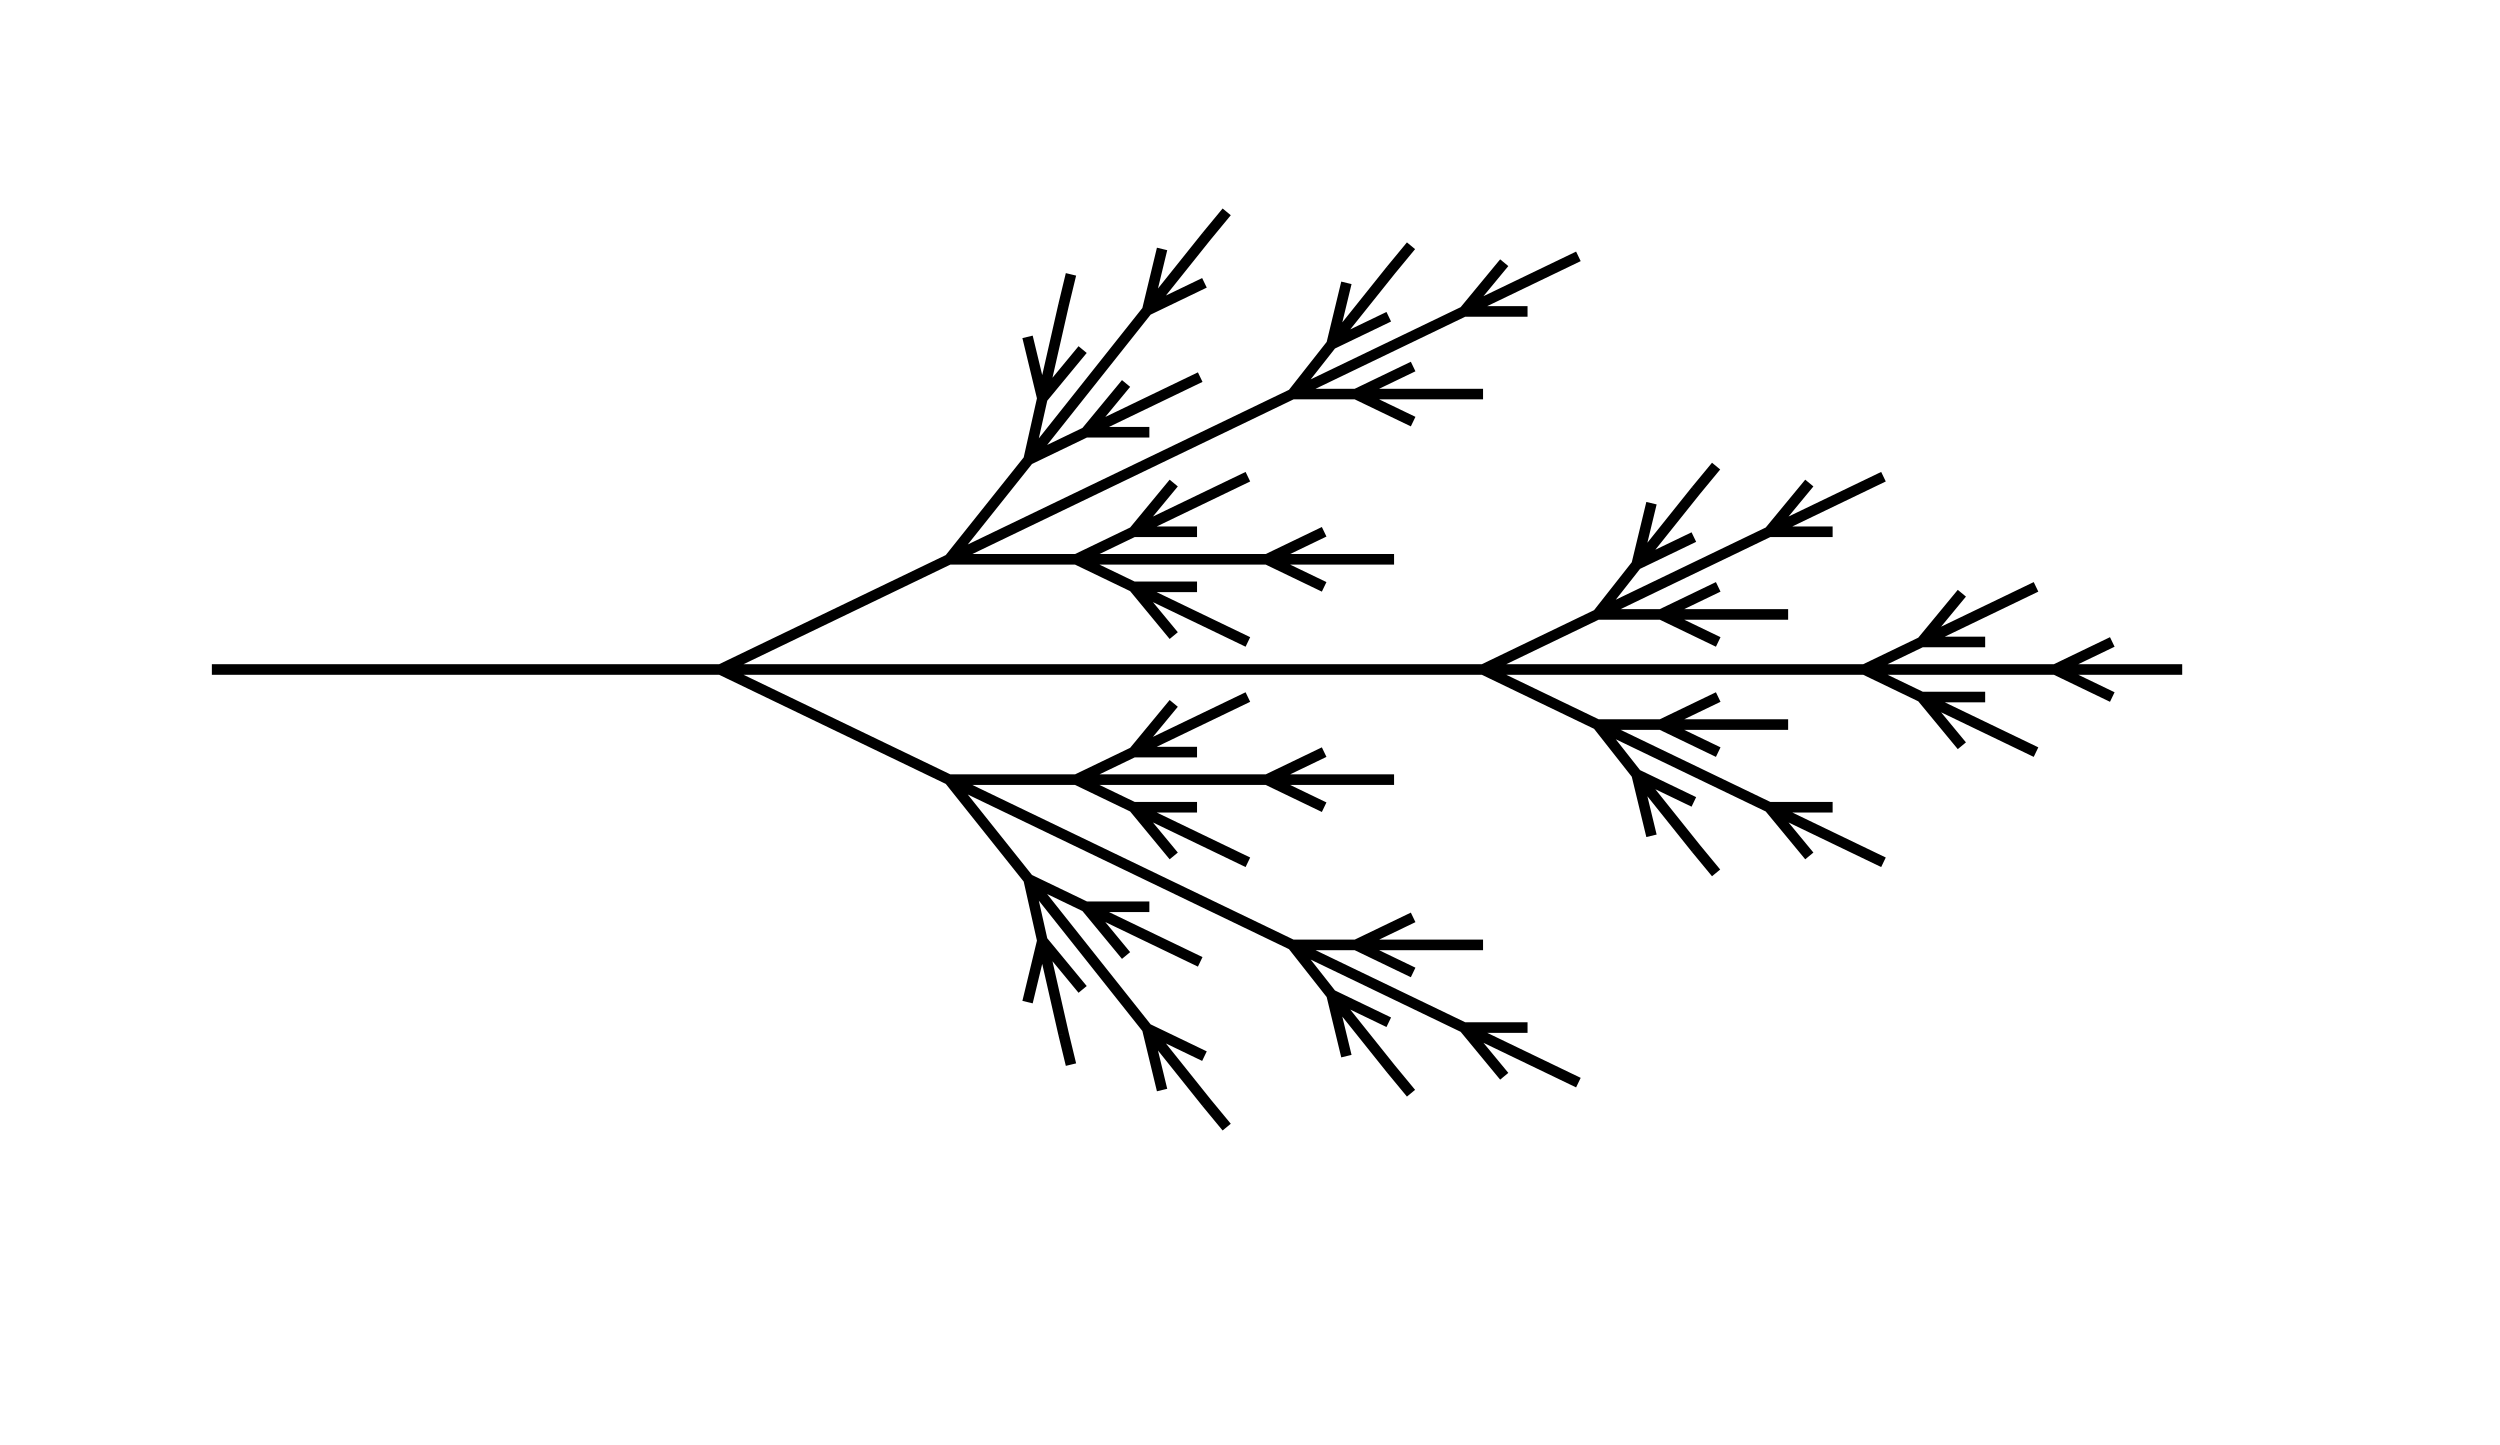 <svg viewBox="-20 -63.2 236.0 136.4" xmlns="http://www.w3.org/2000/svg">
	<path d="M 0 0 L 48.0 0.0 M 48.0 0.0 L 69.6 10.4 M 69.6 10.4 L 77.1 19.8 M 77.1 19.8 L 78.4 25.6 M 78.4 25.6 L 77.7 28.5 M 77.7 28.5 M 77.7 28.5 M 77.7 28.5 M 77.7 28.5 L 77.0 31.4 M 78.4 25.6 M 78.4 25.6 L 80.3 27.9 M 80.3 27.9 M 80.3 27.9 M 80.3 27.9 M 80.3 27.9 L 82.2 30.2 M 78.4 25.6 L 80.4 34.4 M 80.4 34.4 M 80.4 34.4 M 80.4 34.4 M 80.4 34.4 L 81.1 37.3 M 77.1 19.8 M 77.1 19.8 L 82.5 22.4 M 82.5 22.4 L 84.4 24.7 M 84.4 24.7 M 84.4 24.7 M 84.4 24.7 M 84.4 24.7 L 86.3 27.0 M 82.5 22.4 M 82.5 22.4 L 85.5 22.4 M 85.5 22.4 M 85.5 22.4 M 85.5 22.4 M 85.5 22.4 L 88.5 22.4 M 82.5 22.4 L 90.6 26.3 M 90.6 26.3 M 90.6 26.3 M 90.6 26.3 M 90.6 26.3 L 93.3 27.6 M 77.1 19.8 L 88.3 33.9 M 88.3 33.9 L 89.0 36.8 M 89.0 36.8 M 89.0 36.8 M 89.0 36.8 M 89.0 36.8 L 89.7 39.7 M 88.3 33.9 M 88.3 33.9 L 91.0 35.2 M 91.0 35.2 M 91.0 35.2 M 91.0 35.2 M 91.0 35.2 L 93.7 36.5 M 88.3 33.9 L 93.9 40.9 M 93.9 40.9 M 93.9 40.9 M 93.9 40.9 M 93.9 40.9 L 95.8 43.2 M 69.6 10.4 M 69.6 10.4 L 81.6 10.4 M 81.6 10.4 L 87.0 13.0 M 87.0 13.0 L 88.9 15.3 M 88.9 15.3 M 88.9 15.3 M 88.9 15.3 M 88.9 15.3 L 90.8 17.6 M 87.0 13.0 M 87.0 13.0 L 90.0 13.0 M 90.0 13.0 M 90.0 13.0 M 90.0 13.0 M 90.0 13.0 L 93.0 13.0 M 87.0 13.0 L 95.1 16.9 M 95.1 16.9 M 95.1 16.9 M 95.1 16.9 M 95.1 16.9 L 97.8 18.2 M 81.6 10.4 M 81.6 10.4 L 87.0 7.8 M 87.0 7.8 L 90.0 7.8 M 90.0 7.8 M 90.0 7.8 M 90.0 7.8 M 90.0 7.8 L 93.0 7.8 M 87.0 7.8 M 87.0 7.8 L 88.9 5.5 M 88.9 5.5 M 88.9 5.5 M 88.9 5.5 M 88.9 5.5 L 90.8 3.2 M 87.0 7.8 L 95.1 3.9 M 95.1 3.9 M 95.1 3.9 M 95.1 3.9 M 95.1 3.9 L 97.8 2.6 M 81.6 10.4 L 99.6 10.4 M 99.6 10.4 L 102.3 11.7 M 102.3 11.7 M 102.3 11.7 M 102.3 11.7 M 102.3 11.7 L 105.0 13.0 M 99.6 10.4 M 99.6 10.4 L 102.3 9.1 M 102.3 9.1 M 102.3 9.1 M 102.3 9.1 M 102.3 9.1 L 105.0 7.8 M 99.6 10.4 L 108.6 10.4 M 108.6 10.4 M 108.6 10.4 M 108.6 10.4 M 108.6 10.4 L 111.6 10.4 M 69.6 10.4 L 102.0 26.0 M 102.0 26.0 L 105.7 30.7 M 105.7 30.7 L 106.4 33.6 M 106.4 33.6 M 106.4 33.6 M 106.4 33.6 M 106.4 33.6 L 107.1 36.5 M 105.7 30.7 M 105.7 30.7 L 108.4 32.0 M 108.4 32.0 M 108.4 32.0 M 108.4 32.0 M 108.4 32.0 L 111.1 33.3 M 105.7 30.7 L 111.3 37.7 M 111.3 37.7 M 111.3 37.7 M 111.3 37.7 M 111.3 37.7 L 113.2 40.0 M 102.0 26.0 M 102.0 26.0 L 108.0 26.0 M 108.0 26.0 L 110.7 27.3 M 110.7 27.3 M 110.7 27.3 M 110.7 27.3 M 110.7 27.3 L 113.4 28.6 M 108.0 26.0 M 108.0 26.0 L 110.7 24.7 M 110.7 24.7 M 110.7 24.7 M 110.7 24.7 M 110.7 24.7 L 113.4 23.4 M 108.0 26.0 L 117.0 26.0 M 117.0 26.0 M 117.0 26.0 M 117.0 26.0 M 117.0 26.0 L 120.0 26.0 M 102.0 26.0 L 118.2 33.8 M 118.2 33.8 L 120.1 36.1 M 120.1 36.1 M 120.1 36.1 M 120.1 36.1 M 120.1 36.1 L 122.0 38.4 M 118.2 33.8 M 118.2 33.8 L 121.2 33.8 M 121.2 33.8 M 121.2 33.8 M 121.2 33.8 M 121.2 33.8 L 124.2 33.8 M 118.2 33.8 L 126.3 37.7 M 126.3 37.7 M 126.3 37.7 M 126.3 37.7 M 126.3 37.7 L 129.0 39.0 M 48.0 0.0 M 48.0 0.0 L 69.6 -10.4 M 69.6 -10.4 L 81.6 -10.4 M 81.6 -10.4 L 87.0 -7.8 M 87.0 -7.8 L 88.9 -5.5 M 88.9 -5.5 M 88.9 -5.5 M 88.9 -5.5 M 88.9 -5.5 L 90.8 -3.2 M 87.0 -7.8 M 87.0 -7.8 L 90.0 -7.8 M 90.0 -7.8 M 90.0 -7.8 M 90.0 -7.8 M 90.0 -7.8 L 93.0 -7.8 M 87.0 -7.8 L 95.1 -3.9 M 95.1 -3.9 M 95.1 -3.9 M 95.1 -3.9 M 95.1 -3.9 L 97.8 -2.6 M 81.6 -10.4 M 81.6 -10.4 L 87.0 -13.0 M 87.0 -13.0 L 90.0 -13.0 M 90.0 -13.0 M 90.0 -13.0 M 90.0 -13.0 M 90.0 -13.0 L 93.0 -13.0 M 87.0 -13.0 M 87.0 -13.0 L 88.9 -15.3 M 88.9 -15.3 M 88.9 -15.3 M 88.9 -15.3 M 88.9 -15.3 L 90.8 -17.6 M 87.0 -13.0 L 95.1 -16.9 M 95.1 -16.9 M 95.1 -16.9 M 95.1 -16.9 M 95.1 -16.9 L 97.8 -18.2 M 81.6 -10.4 L 99.6 -10.4 M 99.6 -10.4 L 102.3 -9.1 M 102.3 -9.1 M 102.3 -9.1 M 102.3 -9.1 M 102.3 -9.1 L 105.0 -7.8 M 99.6 -10.4 M 99.6 -10.4 L 102.3 -11.7 M 102.3 -11.7 M 102.3 -11.7 M 102.3 -11.7 M 102.3 -11.7 L 105.0 -13.0 M 99.6 -10.4 L 108.6 -10.4 M 108.6 -10.4 M 108.6 -10.4 M 108.6 -10.4 M 108.6 -10.4 L 111.6 -10.4 M 69.6 -10.4 M 69.6 -10.4 L 77.1 -19.8 M 77.1 -19.8 L 82.5 -22.4 M 82.5 -22.4 L 85.5 -22.4 M 85.5 -22.4 M 85.5 -22.4 M 85.5 -22.4 M 85.5 -22.4 L 88.5 -22.4 M 82.5 -22.4 M 82.5 -22.4 L 84.4 -24.7 M 84.4 -24.7 M 84.4 -24.7 M 84.4 -24.7 M 84.4 -24.7 L 86.3 -27.0 M 82.5 -22.4 L 90.6 -26.3 M 90.6 -26.3 M 90.6 -26.3 M 90.6 -26.3 M 90.6 -26.3 L 93.3 -27.6 M 77.1 -19.8 M 77.1 -19.8 L 78.4 -25.6 M 78.4 -25.6 L 80.3 -27.9 M 80.3 -27.9 M 80.3 -27.9 M 80.3 -27.9 M 80.3 -27.9 L 82.2 -30.2 M 78.4 -25.6 M 78.4 -25.6 L 77.7 -28.5 M 77.7 -28.5 M 77.7 -28.5 M 77.7 -28.5 M 77.7 -28.5 L 77.0 -31.4 M 78.4 -25.6 L 80.4 -34.4 M 80.4 -34.4 M 80.4 -34.4 M 80.4 -34.4 M 80.4 -34.4 L 81.1 -37.3 M 77.1 -19.8 L 88.3 -33.9 M 88.3 -33.9 L 91.0 -35.2 M 91.0 -35.2 M 91.0 -35.2 M 91.0 -35.2 M 91.0 -35.2 L 93.7 -36.5 M 88.3 -33.9 M 88.3 -33.9 L 89.0 -36.8 M 89.0 -36.8 M 89.0 -36.8 M 89.0 -36.8 M 89.0 -36.8 L 89.7 -39.7 M 88.3 -33.9 L 93.9 -40.9 M 93.9 -40.9 M 93.9 -40.9 M 93.9 -40.9 M 93.9 -40.9 L 95.8 -43.2 M 69.6 -10.4 L 102.0 -26.0 M 102.0 -26.0 L 108.0 -26.0 M 108.0 -26.0 L 110.7 -24.7 M 110.7 -24.7 M 110.7 -24.7 M 110.7 -24.7 M 110.7 -24.7 L 113.4 -23.4 M 108.0 -26.0 M 108.0 -26.0 L 110.7 -27.3 M 110.7 -27.3 M 110.7 -27.3 M 110.7 -27.3 M 110.7 -27.3 L 113.4 -28.6 M 108.0 -26.0 L 117.0 -26.0 M 117.0 -26.0 M 117.0 -26.0 M 117.0 -26.0 M 117.0 -26.0 L 120.0 -26.0 M 102.0 -26.0 M 102.0 -26.0 L 105.7 -30.7 M 105.7 -30.7 L 108.4 -32.0 M 108.4 -32.0 M 108.4 -32.0 M 108.4 -32.0 M 108.4 -32.0 L 111.1 -33.3 M 105.7 -30.7 M 105.7 -30.7 L 106.4 -33.6 M 106.4 -33.6 M 106.4 -33.6 M 106.4 -33.6 M 106.4 -33.6 L 107.1 -36.5 M 105.7 -30.7 L 111.3 -37.7 M 111.3 -37.7 M 111.3 -37.7 M 111.3 -37.7 M 111.3 -37.7 L 113.2 -40.0 M 102.0 -26.0 L 118.2 -33.8 M 118.2 -33.8 L 121.2 -33.8 M 121.2 -33.8 M 121.2 -33.8 M 121.2 -33.8 M 121.2 -33.8 L 124.2 -33.8 M 118.2 -33.8 M 118.2 -33.8 L 120.1 -36.1 M 120.1 -36.1 M 120.1 -36.1 M 120.1 -36.1 M 120.1 -36.1 L 122.0 -38.4 M 118.2 -33.8 L 126.3 -37.7 M 126.3 -37.7 M 126.3 -37.7 M 126.3 -37.7 M 126.3 -37.7 L 129.0 -39.0 M 48.0 0.0 L 120.0 0.0 M 120.0 0.0 L 130.8 5.2 M 130.8 5.2 L 134.5 9.9 M 134.5 9.9 L 135.2 12.8 M 135.2 12.8 M 135.2 12.8 M 135.2 12.8 M 135.2 12.8 L 135.9 15.7 M 134.5 9.9 M 134.5 9.9 L 137.2 11.2 M 137.2 11.2 M 137.2 11.2 M 137.2 11.2 M 137.2 11.2 L 139.9 12.5 M 134.5 9.9 L 140.1 16.9 M 140.1 16.9 M 140.1 16.9 M 140.1 16.9 M 140.1 16.9 L 142.0 19.2 M 130.8 5.2 M 130.8 5.2 L 136.8 5.2 M 136.8 5.2 L 139.5 6.5 M 139.5 6.5 M 139.5 6.5 M 139.5 6.5 M 139.5 6.5 L 142.2 7.8 M 136.8 5.2 M 136.8 5.2 L 139.5 3.9 M 139.5 3.9 M 139.5 3.9 M 139.5 3.9 M 139.5 3.9 L 142.2 2.6 M 136.8 5.2 L 145.8 5.2 M 145.8 5.2 M 145.8 5.2 M 145.8 5.2 M 145.8 5.2 L 148.8 5.2 M 130.8 5.2 L 147.0 13.0 M 147.0 13.0 L 148.9 15.3 M 148.9 15.3 M 148.9 15.3 M 148.9 15.3 M 148.9 15.3 L 150.8 17.6 M 147.0 13.0 M 147.0 13.0 L 150.0 13.0 M 150.0 13.0 M 150.0 13.0 M 150.0 13.0 M 150.0 13.0 L 153.0 13.0 M 147.0 13.0 L 155.1 16.9 M 155.1 16.9 M 155.1 16.9 M 155.1 16.9 M 155.1 16.9 L 157.8 18.2 M 120.0 0.0 M 120.0 0.0 L 130.8 -5.2 M 130.8 -5.2 L 136.8 -5.2 M 136.8 -5.2 L 139.5 -3.9 M 139.5 -3.9 M 139.5 -3.9 M 139.5 -3.9 M 139.5 -3.9 L 142.2 -2.6 M 136.8 -5.2 M 136.8 -5.2 L 139.5 -6.5 M 139.5 -6.5 M 139.5 -6.5 M 139.5 -6.5 M 139.5 -6.5 L 142.2 -7.8 M 136.8 -5.2 L 145.8 -5.2 M 145.8 -5.2 M 145.8 -5.2 M 145.8 -5.2 M 145.8 -5.2 L 148.8 -5.2 M 130.8 -5.2 M 130.8 -5.2 L 134.5 -9.9 M 134.5 -9.9 L 137.2 -11.2 M 137.2 -11.2 M 137.2 -11.2 M 137.2 -11.2 M 137.2 -11.2 L 139.9 -12.5 M 134.5 -9.9 M 134.5 -9.9 L 135.2 -12.8 M 135.2 -12.8 M 135.2 -12.8 M 135.2 -12.8 M 135.2 -12.8 L 135.9 -15.7 M 134.5 -9.9 L 140.1 -16.9 M 140.1 -16.9 M 140.1 -16.9 M 140.1 -16.9 M 140.1 -16.9 L 142.0 -19.2 M 130.8 -5.2 L 147.0 -13.0 M 147.0 -13.0 L 150.0 -13.0 M 150.0 -13.0 M 150.0 -13.0 M 150.0 -13.0 M 150.0 -13.0 L 153.0 -13.0 M 147.0 -13.0 M 147.0 -13.0 L 148.9 -15.3 M 148.9 -15.3 M 148.9 -15.3 M 148.9 -15.3 M 148.9 -15.3 L 150.8 -17.6 M 147.0 -13.0 L 155.1 -16.9 M 155.1 -16.9 M 155.1 -16.9 M 155.1 -16.9 M 155.1 -16.9 L 157.8 -18.2 M 120.0 0.0 L 156.0 0.0 M 156.0 0.0 L 161.4 2.6 M 161.4 2.6 L 163.3 4.9 M 163.3 4.9 M 163.3 4.9 M 163.3 4.9 M 163.3 4.9 L 165.2 7.2 M 161.4 2.6 M 161.4 2.6 L 164.4 2.6 M 164.4 2.6 M 164.4 2.6 M 164.4 2.6 M 164.4 2.6 L 167.4 2.6 M 161.4 2.6 L 169.5 6.5 M 169.5 6.5 M 169.5 6.5 M 169.5 6.5 M 169.5 6.5 L 172.2 7.8 M 156.0 0.0 M 156.0 0.0 L 161.4 -2.6 M 161.4 -2.6 L 164.4 -2.6 M 164.4 -2.6 M 164.4 -2.6 M 164.4 -2.6 M 164.4 -2.6 L 167.4 -2.6 M 161.4 -2.6 M 161.4 -2.6 L 163.3 -4.9 M 163.3 -4.9 M 163.3 -4.9 M 163.3 -4.9 M 163.3 -4.9 L 165.2 -7.2 M 161.4 -2.6 L 169.5 -6.5 M 169.5 -6.5 M 169.5 -6.5 M 169.5 -6.5 M 169.5 -6.5 L 172.2 -7.8 M 156.0 0.0 L 174.0 0.0 M 174.0 0.0 L 176.7 1.3 M 176.7 1.3 M 176.7 1.3 M 176.7 1.3 M 176.7 1.3 L 179.4 2.6 M 174.0 0.0 M 174.0 0.0 L 176.7 -1.3 M 176.7 -1.3 M 176.7 -1.3 M 176.7 -1.3 M 176.7 -1.3 L 179.4 -2.6 M 174.0 0.0 L 183.0 0.0 M 183.0 0.0 M 183.0 0.0 M 183.0 0.0 M 183.0 0.0 L 186.0 0.0" stroke-width="1" stroke="black" fill="none"/>
</svg>